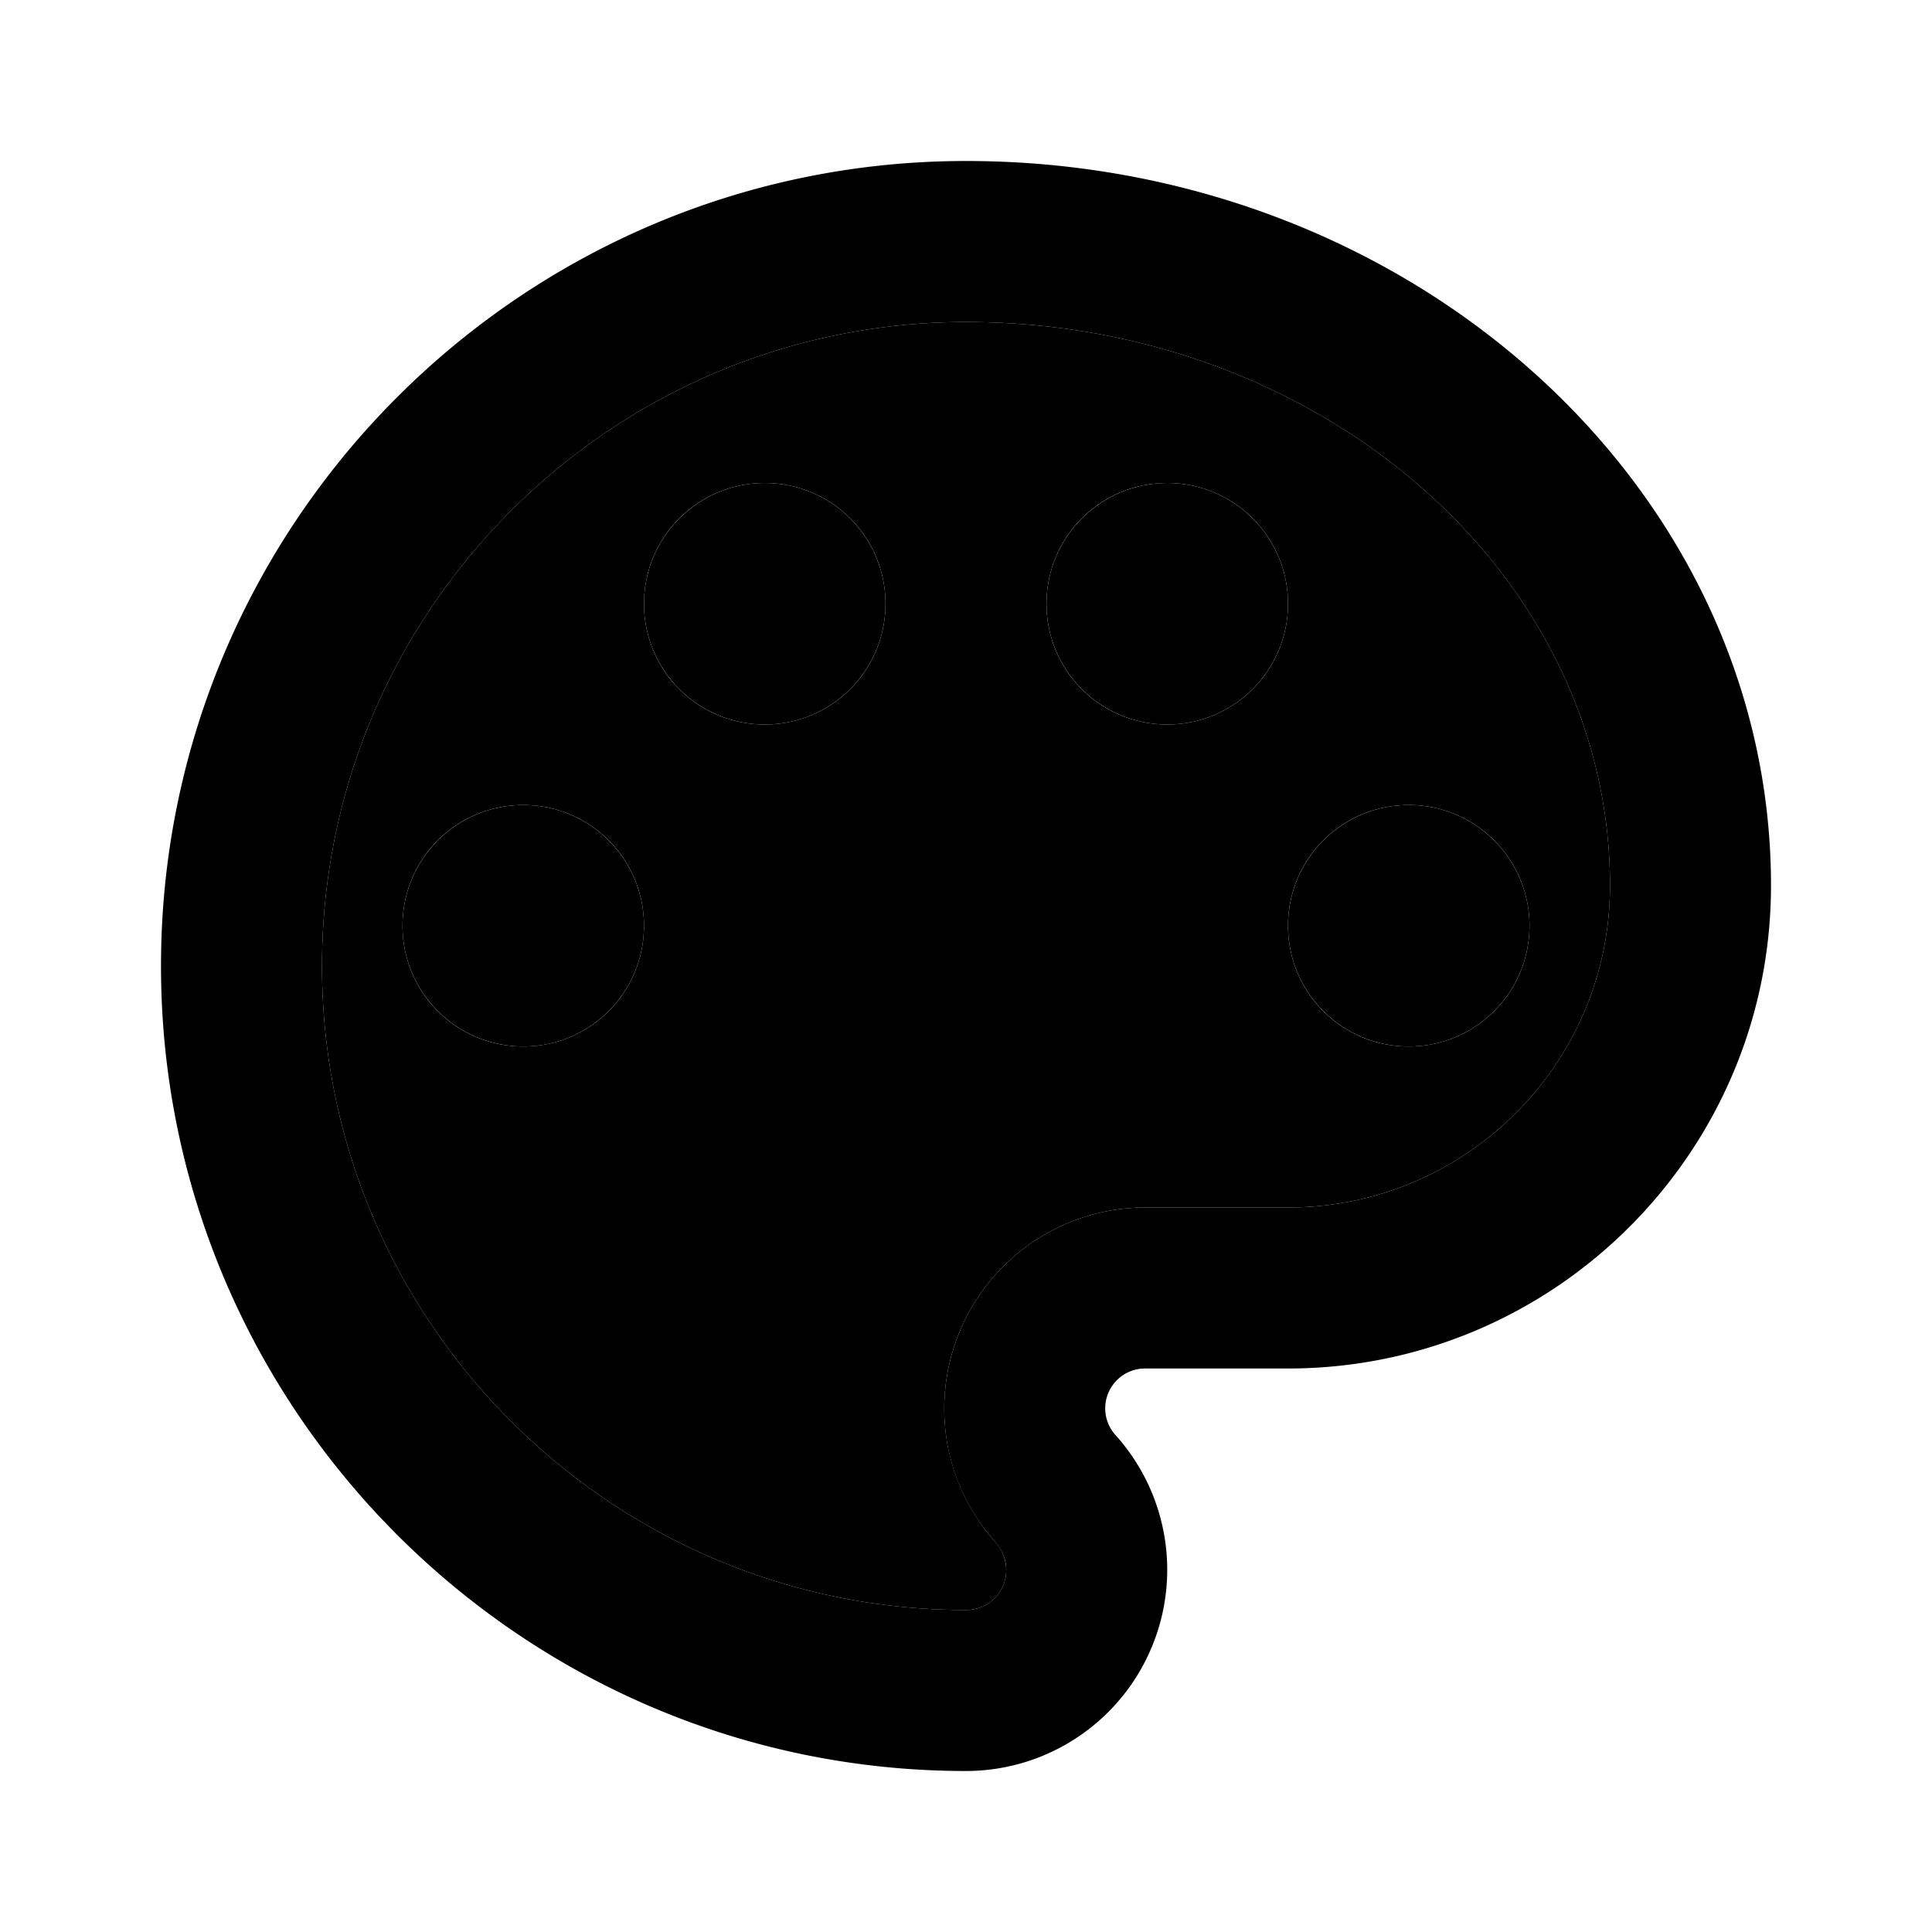 <svg xmlns="http://www.w3.org/2000/svg" width="24" height="24" viewBox="0 0 24 24">
    <path d="M12 4c-4.41 0-8 3.59-8 8s3.59 8 8 8c.28 0 .5-.22.5-.5a.54.54 0 0 0-.14-.35c-.41-.46-.63-1.05-.63-1.65a2.5 2.5 0 0 1 2.5-2.5H16c2.21 0 4-1.79 4-4 0-3.86-3.59-7-8-7zm-5.5 9c-.83 0-1.5-.67-1.5-1.5S5.67 10 6.5 10s1.5.67 1.5 1.5S7.33 13 6.5 13zm3-4C8.67 9 8 8.33 8 7.5S8.67 6 9.5 6s1.5.67 1.5 1.5S10.33 9 9.5 9zm5 0c-.83 0-1.5-.67-1.5-1.5S13.67 6 14.5 6s1.5.67 1.5 1.5S15.33 9 14.5 9zm4.5 2.5c0 .83-.67 1.5-1.5 1.5s-1.5-.67-1.5-1.5.67-1.5 1.5-1.5 1.5.67 1.5 1.5z" class="pr-icon-twotone-secondary"/>
    <path d="M12 2C6.49 2 2 6.49 2 12s4.49 10 10 10a2.5 2.5 0 0 0 1.86-4.17.495.495 0 0 1 .37-.83H16c3.31 0 6-2.69 6-6 0-4.96-4.49-9-10-9zm4 13h-1.77a2.5 2.5 0 0 0-2.5 2.5c0 .61.22 1.19.63 1.65.06.07.14.19.14.35 0 .28-.22.5-.5.5-4.41 0-8-3.59-8-8s3.59-8 8-8 8 3.14 8 7c0 2.21-1.79 4-4 4z"/>
    <circle cx="6.5" cy="11.5" r="1.5"/>
    <circle cx="9.5" cy="7.5" r="1.5"/>
    <circle cx="14.5" cy="7.5" r="1.5"/>
    <circle cx="17.5" cy="11.5" r="1.5"/>
</svg>